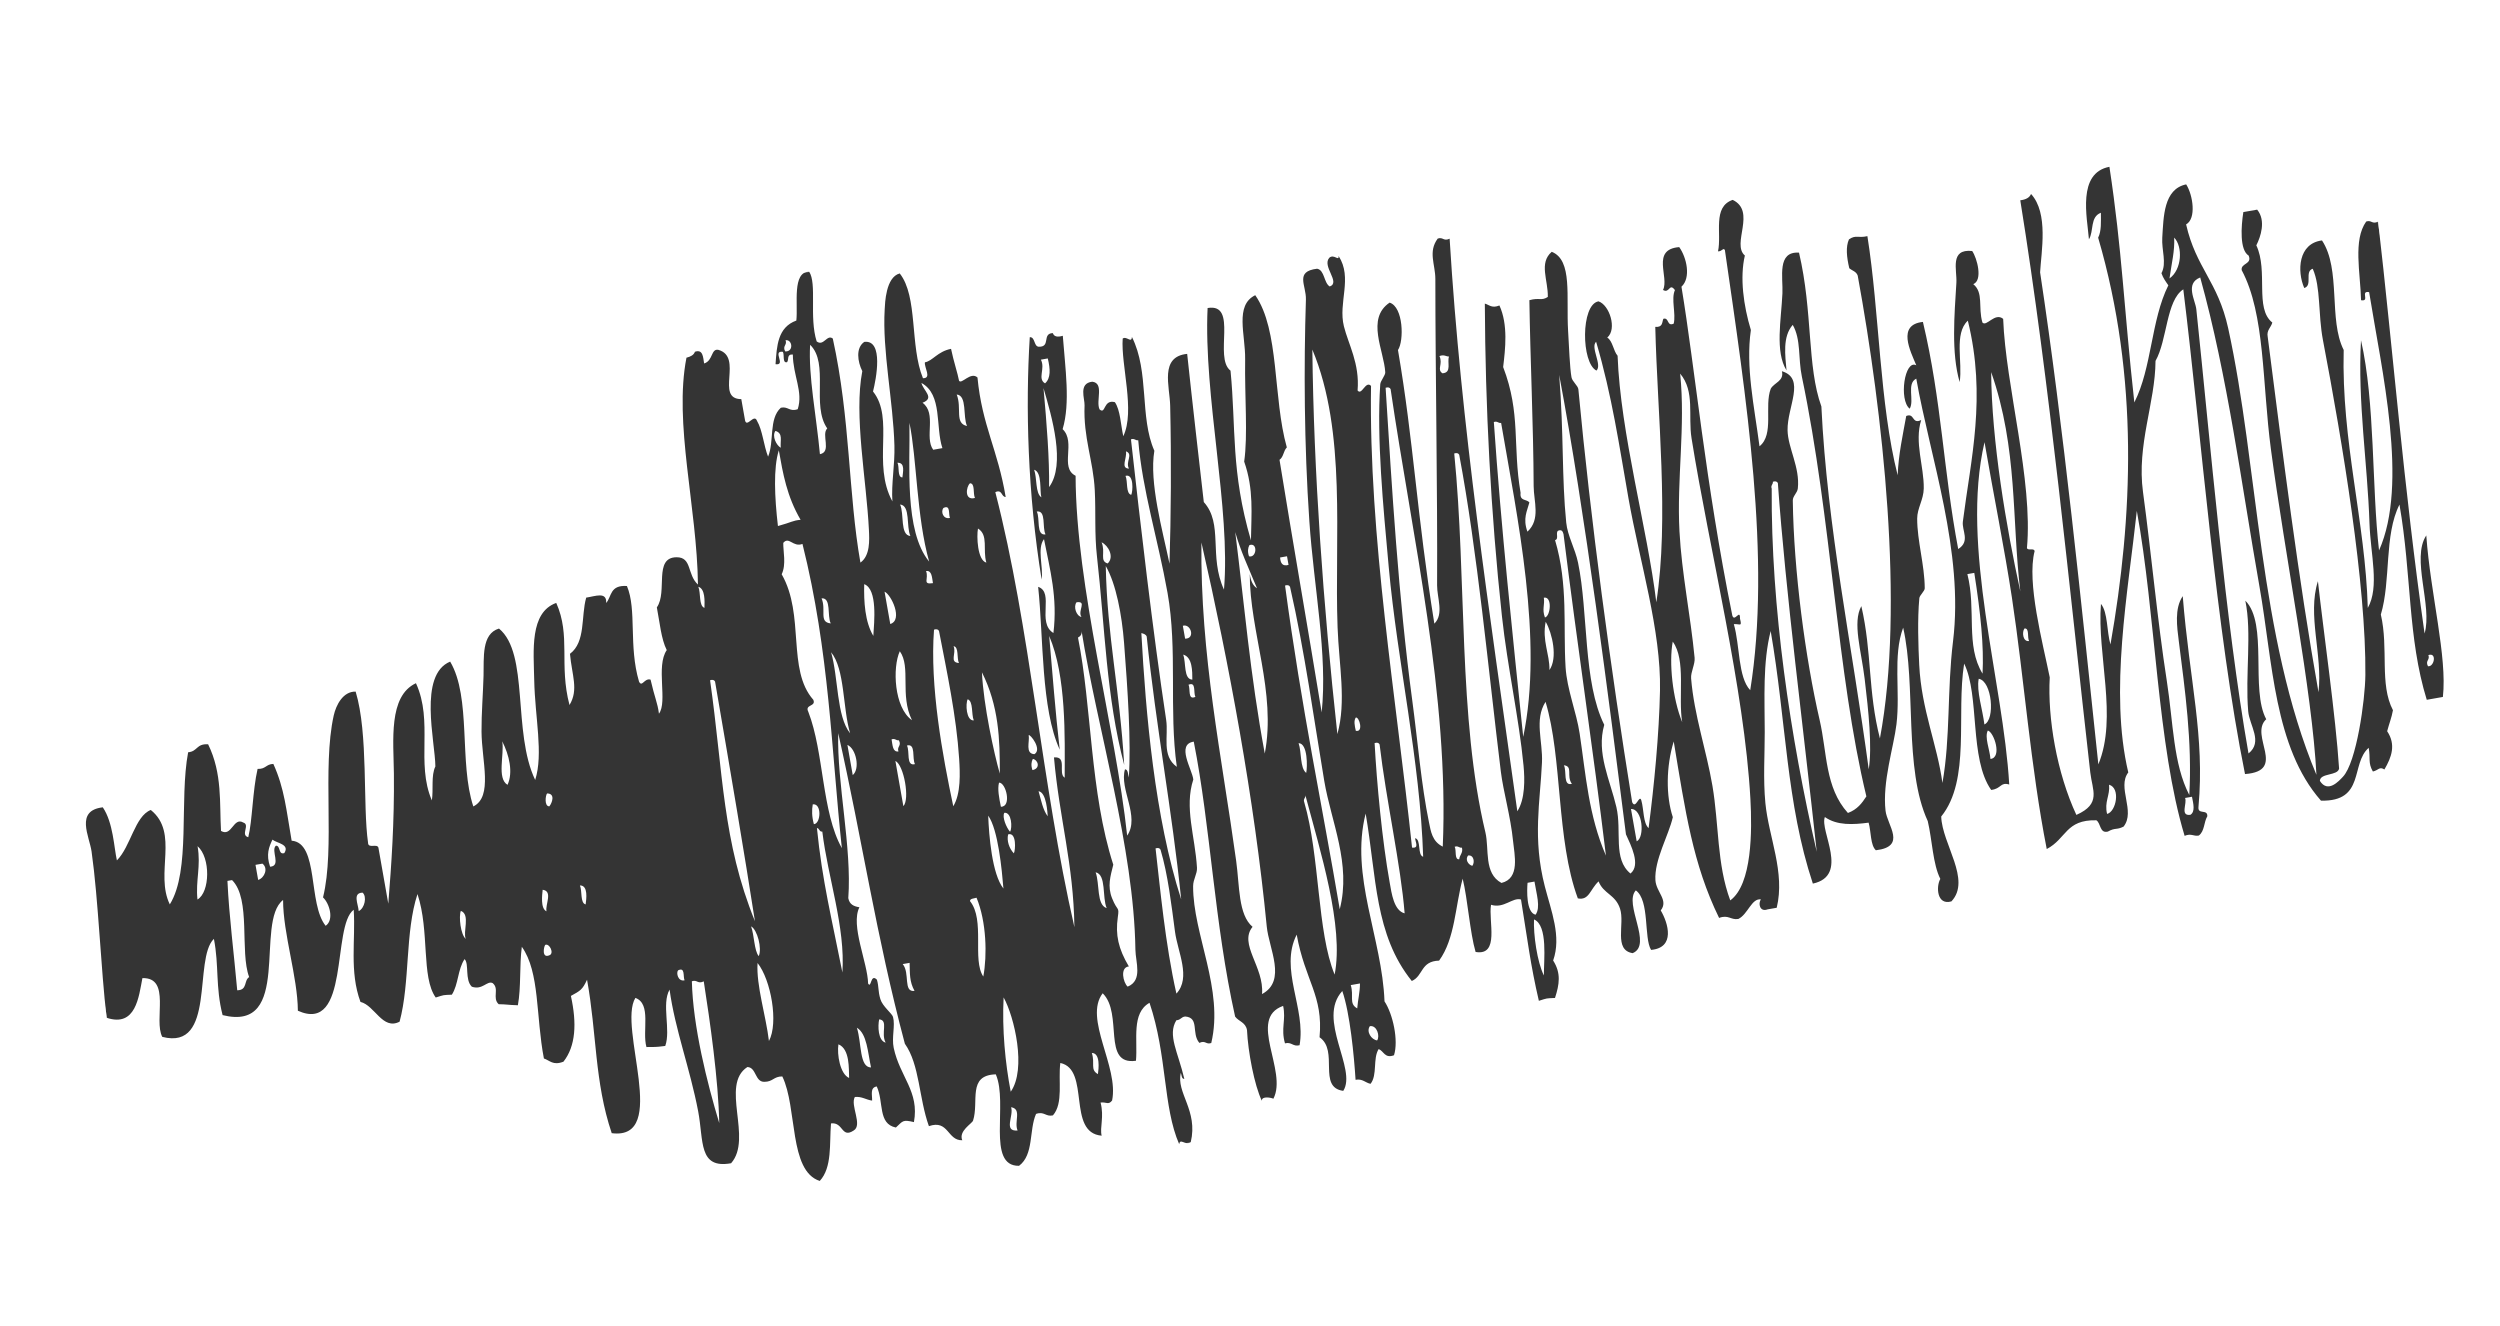 <?xml version="1.0" encoding="UTF-8"?>
<svg width="1282px" height="680px" viewBox="0 0 1282 680" version="1.1" xmlns="http://www.w3.org/2000/svg" xmlns:xlink="http://www.w3.org/1999/xlink">
    <title>24CD9D5A-A499-424F-9B49-39F60CF785F0</title>
    <defs>
        <polygon id="path-1" points="-1.8189894e-12 -4.54747351e-13 1218 -4.54747351e-13 1218 474 -1.8189894e-12 474"></polygon>
    </defs>
    <g id="Page-1" stroke="none" stroke-width="1" fill="none" fill-rule="evenodd">
        <g id="Pre-Order-Now" transform="translate(-319, -473)">
            <g id="Group-3" transform="translate(960, 813) rotate(170) translate(-960, -813) translate(351, 576)">
                <mask id="mask-2" fill="white">
                    <use xlink:href="#path-1"></use>
                </mask>
                <g id="Clip-2"></g>
                <path d="M1156.801,238.227 C1151.177,231.278 1154.591,213.852 1161.601,211.292 C1160.906,221.119 1156.806,227.761 1156.801,238.227 L1156.801,238.227 Z M1144.802,218.027 L1142.401,218.027 C1134.419,206.757 1144.958,181.253 1142.401,167.518 C1145.475,166.281 1144.288,161.053 1149.602,161.909 C1147.987,180.603 1147.13,200.002 1144.802,218.027 L1144.802,218.027 Z M1129.203,223.636 L1125.6,223.636 C1122.966,220.842 1125.698,216.263 1129.203,215.78 L1129.203,223.636 Z M1118.401,234.856 C1116.476,232.626 1109.929,230.996 1113.601,227.007 C1116.912,226.523 1114.727,231.19 1117.201,231.5 C1120.356,229.582 1116.093,220.728 1122.001,221.391 C1123.045,227.98 1120.787,231.482 1118.401,234.856 L1118.401,234.856 Z M1077.599,200.067 C1075.656,197.686 1077.881,192.019 1081.2,191.087 C1080.832,194.859 1082.802,200.823 1077.599,200.067 L1077.599,200.067 Z M1029.603,182.109 C1025.002,179.396 1030.581,171.285 1029.603,167.518 C1031.846,170.055 1031.239,179.479 1029.603,182.109 L1029.603,182.109 Z M993.599,264.041 C991.301,256.487 990.767,247.411 994.801,241.596 C999.704,245.816 993.647,257.18 993.599,264.041 L993.599,264.041 Z M990.001,157.419 C987.648,157.959 986.136,152.274 988.802,151.806 C993.126,150.735 990.928,156.651 990.001,157.419 L990.001,157.419 Z M986.4,185.478 C981.27,183.848 986.421,177.944 986.4,174.248 C989.268,176.284 987.078,183.042 986.4,185.478 L986.4,185.478 Z M975.601,233.737 C971.287,232.949 973.913,228.471 975.601,227.007 C978.272,227.473 976.541,232.964 975.601,233.737 L975.601,233.737 Z M967.203,184.354 C962.899,183.669 965.205,176.801 966.001,174.248 C968.725,175.445 966.457,181.306 967.203,184.354 L967.203,184.354 Z M925.199,132.724 C921.167,133.878 923.332,129.237 922.8,127.115 C926.295,126.947 926.444,131.666 925.199,132.724 L925.199,132.724 Z M919.202,125.992 C916.309,126.453 916.592,123.941 913.2,124.873 C913.613,103.829 914.596,73.872 918,51.916 C920.565,73.366 922.674,103.151 919.202,125.992 L919.202,125.992 Z M883.2,276.387 C881.807,276.571 881.066,276.141 880.802,275.264 C881.016,226.647 881.285,185.627 882.001,150.679 C891.311,193.995 884.8,228.353 883.2,276.387 L883.2,276.387 Z M880.802,324.649 C877.493,322.953 878.882,316.808 879.6,313.426 C882.336,314.979 880.048,321.24 880.802,324.649 L880.802,324.649 Z M884.402,148.442 C881.545,146.209 880.756,136.181 883.2,132.724 C885.022,135.909 883.566,143.664 884.402,148.442 L884.402,148.442 Z M885.599,88.953 C884.853,102.098 887.129,118.072 884.402,129.36 C879.129,119.667 879.061,97.21 885.599,88.953 L885.599,88.953 Z M850.799,81.096 C845.369,77.67 847.791,67.722 848.401,63.146 C852.626,65.948 852.488,76.178 850.799,81.096 L850.799,81.096 Z M842.399,204.56 C837.619,204.431 840.015,193.995 843.601,194.458 C843.971,198.543 843.412,201.763 842.399,204.56 L842.399,204.56 Z M842.399,117.012 C842.968,144.914 844.452,164.978 842.399,192.211 C841.099,191.931 841.587,189.981 840,189.968 C841.293,166.127 836.802,139.734 842.399,117.012 L842.399,117.012 Z M836.402,66.502 C842.341,67.644 838.934,79.396 840,87.831 C835.437,83.865 836.702,74.457 836.402,66.502 L836.402,66.502 Z M834,339.243 C830.501,342.183 829.485,336 824.403,336.995 C820.361,280.25 828.271,229.524 831.602,179.864 C838.614,199.825 832.045,229.655 836.402,251.7 C837.677,255.883 831.897,253.476 832.801,257.309 C843.563,274.931 829.417,300.833 837.601,323.528 C834.315,328.106 834.85,335.068 834,339.243 L834,339.243 Z M828.001,386.383 C828.004,374.203 828.046,362.446 823.201,349.344 C827.384,349.702 827.676,348.916 835.2,348.218 C834.336,363.003 832.388,378.003 828.001,386.383 L828.001,386.383 Z M828.001,396.484 C824.219,394.58 826.507,391.261 826.802,387.499 C828.812,389.125 830.317,394.179 828.001,396.484 L828.001,396.484 Z M819.6,307.818 C814.478,307.367 818.456,298.407 817.199,294.345 C823.256,296.011 818.162,301.478 819.6,307.818 L819.6,307.818 Z M817.199,237.109 C822.632,246.993 818.126,266.17 819.6,279.759 C814.067,269.967 818.751,250.621 817.199,237.109 L817.199,237.109 Z M819.6,215.78 L819.6,231.5 C815.473,228.776 815.266,218.219 819.6,215.78 L819.6,215.78 Z M816,435.763 C816.992,438.941 814.306,438.674 814.8,441.375 C811.23,441.279 811.588,434.685 816,435.763 L816,435.763 Z M807.601,115.89 C808.383,110.503 809.406,106.394 807.601,101.301 C813.646,101.516 808.194,110.753 811.202,115.89 L807.601,115.89 Z M802.801,436.885 C794.726,425.644 807.707,406.241 801.602,393.113 C805.314,390.601 801.292,380.85 807.601,380.767 C805.986,400.241 806.523,421.427 802.801,436.885 L802.801,436.885 Z M796.802,311.184 C790.417,307.397 795.179,291.044 796.802,284.249 C799.8,292.017 798.591,302.408 796.802,311.184 L796.802,311.184 Z M794.401,223.636 C797.465,223.764 796.782,227.393 796.802,230.366 C794.864,230.686 794.733,229.313 793.201,229.247 C792.206,226.08 794.892,226.345 794.401,223.636 L794.401,223.636 Z M789.601,225.881 C784.735,226.312 788.278,218.881 787.199,215.78 C792.065,215.346 788.522,222.772 789.601,225.881 L789.601,225.881 Z M784.801,274.145 C780.464,265.049 788.812,252.065 784.801,238.227 C792.758,246.215 790.004,266.614 784.801,274.145 L784.801,274.145 Z M787.199,305.568 C784.087,303.57 780.265,289.575 787.199,288.736 L787.199,305.568 Z M796.802,195.577 L796.802,219.146 C792.843,216.263 792.843,198.459 796.802,195.577 L796.802,195.577 Z M771.602,141.704 C771.406,143.022 769.413,142.652 768.002,142.83 C765.094,129.897 767.714,112.71 771.602,102.42 C775.843,111.846 765.58,130.761 771.602,141.704 L771.602,141.704 Z M765.6,281.999 C764.207,282.183 763.461,281.752 763.202,280.878 C762.851,259.377 762.012,236.3 764.398,214.658 C765.217,207.256 766.585,196.807 771.602,191.087 C772.522,217.576 772.784,253.985 765.6,281.999 L765.6,281.999 Z M771.602,348.218 C766.336,346.784 770.557,336.474 769.201,331.382 C774.465,332.82 770.244,343.126 771.602,348.218 L771.602,348.218 Z M769.201,369.544 C765.099,368.947 767.364,364.137 768.002,361.685 C770.685,362.172 768.485,367.219 769.201,369.544 L769.201,369.544 Z M759.598,388.623 C759.024,369.915 764.386,340.672 762,316.795 C771.993,334.519 762.897,367.579 759.598,388.623 L759.598,388.623 Z M757.2,271.9 C754.493,271.063 756.731,265.606 756,262.915 C760.919,264.195 756.287,267.891 757.2,271.9 L757.2,271.9 Z M753.601,232.618 C757.509,232.999 756.355,241.825 754.801,243.839 C752.064,242.281 754.352,236.03 753.601,232.618 L753.601,232.618 Z M753.601,145.07 C758.092,153.322 756.192,173.195 754.801,183.233 C751.009,175.321 752.722,154.617 753.601,145.07 L753.601,145.07 Z M750.001,407.705 C740.262,399.999 746.927,384.206 745.201,372.913 L750.001,372.913 C753.458,379.956 744.853,390.929 751.2,397.603 C744.417,398.893 749.739,403.587 750.001,407.705 L750.001,407.705 Z M745.201,203.441 C746.332,214.099 747.347,239.51 745.201,256.187 C739.685,237.693 742.041,220.826 745.201,203.441 L745.201,203.441 Z M747.599,186.599 C747.72,191.2 747.836,195.799 746.4,198.948 C742.832,198.439 742.026,185.539 747.599,186.599 L747.599,186.599 Z M746.4,183.233 C742.61,183.019 743.618,174.944 745.201,173.132 C746.67,175.515 748.015,181.386 746.4,183.233 L746.4,183.233 Z M745.201,161.909 C747.138,164.809 747.753,168.944 746.4,172.008 C741.822,172.532 744.125,163.242 745.201,161.909 L745.201,161.909 Z M750.001,342.604 C745.967,343.758 748.131,339.117 747.599,336.995 C751.167,336.756 751.83,341.002 750.001,342.604 L750.001,342.604 Z M764.398,312.305 C761.334,312.179 762.017,308.543 762,305.568 C767.724,305.721 763.597,308.112 764.398,312.305 L764.398,312.305 Z M768.002,41.815 C768.261,56.605 766.86,74.145 763.202,90.071 C759.508,79.396 757.935,51.823 768.002,41.815 L768.002,41.815 Z M768.002,21.615 C775.457,22.305 768.478,29.441 769.201,33.954 C763.794,32.069 769.115,26.332 768.002,21.615 L768.002,21.615 Z M734.396,352.708 C731.715,352.227 733.915,347.175 733.202,344.854 C738.959,344.323 736.654,351.378 734.396,352.708 L734.396,352.708 Z M733.202,398.722 C727.933,397.293 732.159,386.98 730.801,381.893 C736.971,384.378 731.713,391.274 733.202,398.722 L733.202,398.722 Z M733.202,311.184 C737.521,313.091 735.817,325.468 734.396,329.139 C729.566,324.848 733.98,318.103 733.202,311.184 L733.202,311.184 Z M727.2,207.923 C724.473,206.82 724.227,202.304 728.402,202.307 C728.782,204.917 728.208,206.623 727.2,207.923 L727.2,207.923 Z M727.2,220.27 C726.414,220.895 721.467,211.862 726,210.168 C730.77,211.3 727.152,216.931 727.2,220.27 L727.2,220.27 Z M723.602,54.164 C719.23,53.347 721.551,45.607 722.4,42.936 C726.076,45.922 722.805,48.477 723.602,54.164 L723.602,54.164 Z M724.801,177.619 C726.645,181.132 726.711,186.31 727.2,191.087 C723.224,189.85 724.652,179.149 724.801,177.619 L724.801,177.619 Z M705.601,145.07 C700.274,142.951 704.603,131.792 703.2,125.992 C708.141,128.479 704.467,139.026 705.601,145.07 L705.601,145.07 Z M703.2,332.505 C698.148,332.367 702.005,323.893 700.801,320.159 C705.855,320.298 701.993,328.774 703.2,332.505 L703.2,332.505 Z M700.801,353.834 C696.857,351.841 700.022,342.44 699.599,339.243 C702.36,341.896 700.027,349.314 700.801,353.834 L700.801,353.834 Z M693.602,265.167 C692.12,265.654 691.135,266.601 691.201,268.531 C691.987,217.662 684.057,154.02 692.4,102.42 C693.426,96.081 691.322,86.259 699.599,84.465 C701.496,86.803 701.897,94.927 697.2,94.561 C700.922,104.413 701.252,111.7 698.399,120.383 C696.575,125.934 698.057,123.054 699.599,130.482 C700.957,137.025 698.473,141.79 696.001,147.323 C701.335,186 692.733,229.068 693.602,265.167 L693.602,265.167 Z M690.001,275.264 C692.526,276.183 693.295,281.182 691.201,283.125 C685.524,282.929 691.632,278.685 690.001,275.264 L690.001,275.264 Z M688.802,394.234 C687.121,378.9 684.319,353.681 694.801,343.735 C692.1,357.901 690.372,375.596 688.802,394.234 L688.802,394.234 Z M687.6,408.826 L683.999,408.826 C683.639,403.252 684.206,398.548 687.6,396.484 C691.191,399.551 685.997,403.897 687.6,408.826 L687.6,408.826 Z M673.2,151.806 C671.801,151.987 671.063,151.561 670.801,150.679 C669.272,137.398 670.209,122.23 670.801,108.034 C671.242,97.424 666.691,83.382 675.601,76.606 C676.851,102.491 674.397,131.689 673.2,151.806 L673.2,151.806 Z M671.998,299.956 C676.052,301.937 671.968,305.709 673.2,311.184 C670.045,308.992 667.971,302.617 671.998,299.956 L671.998,299.956 Z M661.201,261.796 C660.133,261.3 659.057,260.813 658.802,259.559 C662.179,212.842 661.415,170.282 664.799,123.747 C670.856,167.634 666.142,220.728 661.201,261.796 L661.201,261.796 Z M656.401,215.78 C655.257,261.998 651.976,316.878 649.197,360.564 C647.264,360.882 647.133,359.506 645.601,359.44 C648,333.72 644.455,308.047 644.397,279.759 C644.344,250.158 654.178,220.547 655.201,191.087 C662.037,198.079 656.61,207.298 656.401,215.78 L656.401,215.78 Z M655.201,342.604 C650.621,343.133 652.926,333.838 654.002,332.505 C656.723,333.702 654.458,339.565 655.201,342.604 L655.201,342.604 Z M652.8,354.953 C649.137,352.877 654.184,349.621 652.8,345.973 C657.25,346.804 652.709,351.577 652.8,354.953 L652.8,354.953 Z M642.001,247.205 C637.498,245.091 638.881,237.91 639.599,233.737 C644.092,234.775 641.164,242.75 642.001,247.205 L642.001,247.205 Z M639.599,261.796 C635.341,262.338 634.303,254.104 639.599,255.066 L639.599,261.796 Z M639.599,224.76 C643.938,223.694 641.273,229.177 642.001,231.5 C637.664,232.561 640.328,227.075 639.599,224.76 L639.599,224.76 Z M633.6,138.34 C631.569,192.329 633.454,245.469 622.8,302.204 C619.628,239.071 618.902,168.06 624.002,102.42 C624.882,91.046 618.623,73.258 632.401,68.755 C628.835,82.223 639.861,96.073 631.201,103.544 C637.375,110.969 634.094,125.205 633.6,138.34 L633.6,138.34 Z M604.8,304.446 C603.809,294.547 601.277,285.226 598.803,274.145 C600.657,275.773 601.317,278.522 601.201,281.999 C606.344,252.552 598.231,219.884 609.6,189.968 C609.978,231.464 606.606,267.395 604.8,304.446 L604.8,304.446 Z M598.803,296.59 C594.232,297.427 596.205,289.321 600,290.974 C600.383,293.582 599.806,295.292 598.803,296.59 L598.803,296.59 Z M594.003,161.909 C594.338,163.721 592.866,163.842 592.801,165.273 C590.319,136.055 584.914,95.617 594.003,72.119 C599.092,95.342 590.856,133.158 594.003,161.909 L594.003,161.909 Z M591.596,192.211 C586.912,191.316 589.266,179.26 590.399,176.501 C593.166,179.524 590.825,187.325 591.596,192.211 L591.596,192.211 Z M586.796,65.384 L581.999,65.384 C582.795,60.889 584.521,57.268 585.602,53.037 C589.586,56.26 586.048,59.543 586.796,65.384 L586.796,65.384 Z M584.398,273.019 C583.004,273.203 582.266,272.774 581.999,271.9 C580.298,237.965 581.769,201.506 581.999,170.887 C582.163,149.573 575.662,126.548 585.602,104.665 C585.194,157.361 587.033,209.284 584.398,273.019 L584.398,273.019 Z M584.398,287.618 L580.802,287.618 L580.802,283.125 C583.964,282.782 584.738,284.675 584.398,287.618 L584.398,287.618 Z M578.401,35.087 C581.213,35.954 583.251,40.507 580.802,42.936 C577.103,42.891 576.508,36.98 578.401,35.087 L578.401,35.087 Z M549.6,389.744 C539.511,344.965 555.295,292.599 561.597,247.205 C564.283,227.902 563.688,208.997 571.202,193.332 C566.845,260.126 559.772,328.101 549.6,389.744 L549.6,389.744 Z M553.201,96.814 C558.439,99.182 557.978,108.205 558.001,113.645 C558.087,135.34 555.648,165.313 553.201,185.478 C551.802,185.66 551.062,185.229 550.802,184.354 C552.458,156.011 550.837,121.174 553.201,96.814 L553.201,96.814 Z M561.597,193.332 C561.758,196.101 561.783,198.739 560.4,200.067 C558.568,200.047 557.769,191.75 561.597,193.332 L561.597,193.332 Z M530.4,203.441 C528.183,257.482 521.75,312.764 516,363.936 C514.604,364.117 513.866,363.684 513.601,362.812 C515.844,285.756 511.328,202.345 528.001,127.115 C532.912,130.663 532.668,135.947 532.801,140.583 C533.361,160.256 531.272,182.167 530.4,203.441 L530.4,203.441 Z M514.8,114.769 C516.882,115.79 517.902,118.7 516,120.383 C512.946,120.267 513.163,116.2 514.8,114.769 L514.8,114.769 Z M520.802,119.264 C523.451,119.398 521.309,124.016 521.999,125.992 C520.062,126.309 519.933,124.931 518.401,124.873 C518.215,122.076 520.286,121.396 520.802,119.264 L520.802,119.264 Z M505.2,130.482 C508.806,190.928 492.105,259.717 487.199,324.649 C485.806,324.83 485.065,324.402 484.798,323.528 C484.201,273.16 489.286,211.542 492,159.662 C492.521,149.676 491.055,136.234 492,123.747 C492.544,116.578 491.687,104.156 501.597,103.544 C509.776,110.022 504.676,121.67 505.2,130.482 L505.2,130.482 Z M486,375.151 C483.49,375.632 482.823,374.39 481.198,374.032 C482.813,371.424 481.034,365.649 486,366.175 C488.653,368.635 484.813,370.764 486,375.151 L486,375.151 Z M484.798,101.301 C484.927,95.06 483.846,87.688 487.199,84.465 C491.768,86.352 489.412,97.552 488.401,101.301 L484.798,101.301 Z M488.401,53.037 C490.621,60.375 490.087,74.8 488.401,82.223 C481.802,77.962 487.157,60.649 488.401,53.037 L488.401,53.037 Z M464.396,336.995 C462.461,337.313 462.335,335.937 460.8,335.877 C461.068,287.124 458.707,222.452 477.599,175.382 C474.049,225.647 470.156,282.906 464.396,336.995 L464.396,336.995 Z M459.601,157.419 C454.872,156.074 459.44,151.846 457.2,147.323 C462.065,146.877 458.52,154.308 459.601,157.419 L459.601,157.419 Z M456,231.5 C453.627,224.918 453.133,212.056 458.402,206.797 C456.807,214.996 459.606,222.27 456,231.5 L456,231.5 Z M454.798,243.839 C450.233,243.912 453.047,233.866 456,233.737 C456.827,238.252 454.851,240.147 454.798,243.839 L454.798,243.839 Z M450.001,206.797 C447.648,227.491 441.278,248.167 443.996,271.9 C441.779,272.066 443.261,275.7 441.598,276.387 C439.559,276.806 439.335,275.516 439.196,274.145 C442.144,216.188 443.404,162.819 446.4,108.034 C451.629,129.864 449.341,150.762 448.799,172.008 C448.517,183.17 451.286,195.454 450.001,206.797 L450.001,206.797 Z M436.798,131.603 C437.556,145.804 442.248,160.687 435.601,174.248 C442.553,197.797 433.61,232.248 434.396,258.427 C434.626,265.916 437.309,272.89 436.798,279.759 C435.074,303.008 430.163,324.19 427.2,354.953 C426.381,283.264 430.954,187.59 434.396,117.012 C432.9,111.141 429.458,100.153 435.601,96.814 C443.288,105.751 436.12,118.853 436.798,131.603 L436.798,131.603 Z M429.599,112.524 L429.599,129.36 C423.625,128.534 425.083,113.761 429.599,112.524 L429.599,112.524 Z M393.6,210.168 C388.409,199.596 395.895,181.721 396.001,168.642 C398.763,181.336 397.467,199.936 393.6,210.168 L393.6,210.168 Z M387.6,189.968 C387.298,193.201 384.262,196.766 383.997,200.067 C382.281,221.923 382.997,243.818 380.401,265.167 C377.131,292.047 367.944,317.657 365.999,344.854 C360.017,334.511 365.815,322.898 365.999,311.184 C366.918,252.967 361.647,180.021 368.4,123.747 C370.328,107.696 375.092,80.509 387.6,74.361 C391.181,93.8 386.512,113.854 386.398,133.85 C386.295,152.556 389.367,171.129 387.6,189.968 L387.6,189.968 Z M330,278.635 C330.337,280.447 328.866,280.568 328.8,281.999 C327.404,282.183 326.666,281.752 326.399,280.878 C332.207,224.926 335.351,154.471 339.6,91.205 C342.78,151.712 340.928,218.924 330,278.635 L330,278.635 Z M242.402,137.214 C239.398,135.808 237.476,122.23 243.598,122.62 C243.115,127.405 244.76,134.188 242.402,137.214 L242.402,137.214 Z M242.402,164.152 C235.828,161.897 237.652,141.961 243.598,140.583 C243.152,148.396 244.705,158.074 242.402,164.152 L242.402,164.152 Z M238.798,218.027 L235.2,218.027 C235.591,196.867 236.843,180.129 240,166.399 C246.204,182.155 237.41,199.047 238.798,218.027 L238.798,218.027 Z M214.801,185.478 C212.15,185.337 214.289,180.714 213.599,178.738 C216.89,178.763 216.451,184.037 214.801,185.478 L214.801,185.478 Z M208.799,317.914 C202.076,276.758 211.608,241.548 213.599,204.56 C214.99,238.479 214.702,283.193 208.799,317.914 L208.799,317.914 Z M186,99.056 C180.384,96.333 184.788,84.793 189.601,84.465 C190.014,90.84 186.421,93.465 186,99.056 L186,99.056 Z M104.397,369.544 C100.794,364.24 103.281,352.708 110.401,349.344 C107.874,357.12 105.271,362.708 104.397,369.544 L104.397,369.544 Z M14.398,130.482 C15.39,133.649 12.707,133.392 13.198,136.093 C8.514,136.821 11.296,129.471 14.398,130.482 L14.398,130.482 Z M148.799,85.586 L145.201,85.586 C145.118,81.769 144.828,77.755 147.6,76.606 C153.173,76.836 148.056,82.795 148.799,85.586 L148.799,85.586 Z M828.001,90.071 C823.229,88.781 828.553,83.042 826.802,77.733 C830.506,79.378 829.331,86.834 828.001,90.071 L828.001,90.071 Z M1218,159.662 C1204.091,152.105 1199.871,167.453 1196.401,176.501 C1181.678,174.304 1194.594,154.36 1191.601,145.07 C1165.54,133.208 1169.107,181.739 1156.801,189.968 C1156.547,175.886 1160.346,165.598 1159.2,150.679 C1125.269,135.602 1134.849,194.831 1118.401,203.441 C1121.412,186.423 1117.902,163.31 1120.799,146.189 C1096.439,129.688 1096.232,186.012 1083.601,192.211 C1085.322,176.687 1091.341,161.486 1088.401,145.07 C1081.469,142.049 1079.789,128.647 1070.4,131.603 C1061.528,150.616 1059.749,176.266 1050.001,194.458 C1047.078,174.649 1055.589,152.214 1050.001,140.583 C1045.216,141.2 1046.387,141.2 1041.602,140.583 C1037.336,145.199 1036.392,152.919 1032.002,157.419 C1030.037,154.57 1033.832,146.975 1030.8,142.83 C1025.766,140.029 1022.589,144.65 1020.001,142.83 C1016.884,139.313 1021.676,135.345 1018.801,131.603 C1014.561,130.797 1014.581,130.477 1009.201,129.36 C1005.911,138.25 1004.923,149.298 1002.002,158.541 C995.126,144.176 1001.156,122.104 1000.801,100.178 C998.024,98.658 996.824,95.665 991.2,96.814 C983.636,103.582 980.975,114.938 981.6,129.36 C976.374,131.149 975.251,131.411 972,136.093 C971.824,108.291 977.367,83.913 973.2,56.406 C944.392,47.469 960.896,109.463 949.202,122.62 C941.486,118.138 948.831,105.34 948,96.814 C943.505,96.156 944.374,95.967 938.4,95.688 C934.081,103.247 936.634,117.233 931.201,123.747 C932.007,103.307 927.905,82.069 927.6,59.77 C927.389,44.327 932.73,30.537 915.601,30.592 C902.292,41.157 914.311,71.171 898.8,77.733 C894.247,76.745 896.366,69.534 891.601,68.755 C887.151,67.956 886.451,70.665 882.001,69.874 C877.103,52.758 887.207,21.6 872.398,13.756 C864.887,19.45 864.257,31.577 861.601,41.815 C855.169,41.502 857.761,33.19 850.799,36.199 C845.619,38.091 850.389,49.286 847.199,53.037 C843.512,52.743 841.802,50.606 838.801,49.674 C838.191,52.468 838.841,56.441 835.2,56.406 C832.93,47.968 838.07,37.453 829.2,33.954 C824.967,36.662 825.124,37.466 819.6,35.087 C814.022,50.042 822.669,59.183 823.201,74.361 C823.392,79.867 820.341,85.486 820.8,90.071 C820.989,91.949 825.154,96.308 825.6,100.178 C826.109,104.554 825.209,106.384 825.6,110.282 C828.326,114.3 829.188,106.061 830.4,109.155 C828.759,119.768 834.237,140.061 828.001,148.442 C830.644,149.336 832.791,150.694 832.801,154.051 C826.414,179.217 828.356,213.116 823.201,238.227 C820.517,181.013 822.112,133.029 817.199,75.485 C811.55,63.509 814.999,46.92 812.399,31.711 C801.791,33.409 804.422,22.716 796.802,21.615 C797.958,26.672 790.377,29.131 789.601,30.592 C784.806,39.605 788.555,54.058 774.001,51.916 C770.184,36.128 787.083,6.313 770.4,3.652 C761.848,8.001 762.267,20.74 757.2,28.347 C752.81,29.086 752.599,25.916 748.801,26.105 C742.356,31.295 743.127,43.244 740.401,51.916 C725.638,45.917 743.462,16.135 726,11.511 C726.331,15.794 722.984,20.718 723.602,28.347 C720.616,28.224 719.885,26.243 717.6,28.347 C711.056,44.728 724.801,72.293 712.8,83.341 C704.124,71.149 719.812,46.867 702,46.302 C699.188,56.764 700.168,70.776 690.001,74.361 C685.713,46.035 692.526,20.728 687.6,0.286 C686.58,3.579 684.581,-1.17 681.601,0.286 C674.893,15.716 684.712,26.601 680.401,36.199 C680.212,34.881 680.605,33.019 679.197,32.835 C679.965,46.864 683.904,56.512 678,63.146 C675.732,62.889 675.352,64.406 673.2,64.265 C665.958,62.373 671.708,55.24 668.4,49.674 C665.011,50.598 665.29,48.089 662.4,48.547 C651.145,74.575 661.997,104.935 657.6,129.36 C656.963,132.901 654.357,135.244 654.002,138.34 C652.138,154.479 655.126,169.909 648,183.233 C647.67,188.401 653.667,202.569 644.397,202.307 C643.467,157.646 650.2,108.979 648,59.77 C646.612,56.958 643.218,56.013 643.2,51.916 C644.634,40.86 644.384,23.225 642.001,14.877 C641.691,17.505 636.729,15.525 636.001,14.877 C626.154,27.609 642.056,57.684 622.8,60.894 C622.503,53.511 626.061,49.734 625.199,41.815 C621.687,42.107 621.513,39.283 618,39.57 C611.404,57.583 621.583,79.753 609.6,95.688 C609.506,71.58 601.516,62.594 607.201,41.815 C598.51,33.271 612.8,16.719 600,12.63 C590.931,22.451 607.166,51.115 591.596,63.146 C589.674,51.15 591.448,29.254 592.801,17.125 C589.147,17.17 588.134,14.754 585.602,13.756 C581.258,17.548 582.276,26.359 578.401,30.592 C575.949,29.144 576.219,25.147 571.202,26.105 C567.523,33.147 568.085,46.983 571.202,54.164 C566.737,86.342 577.592,120.6 563.998,150.679 C564.114,117.611 570.327,88.761 555.602,62.012 C549.265,63.572 549.482,71.262 540,69.874 C529.959,79.559 527.039,95.912 520.802,109.155 C520.082,98.427 521.949,81.187 520.802,70.998 C508.859,66.734 511.673,85.521 508.801,93.443 C502.653,90.245 497.334,95.413 493.201,93.443 C493.494,72.265 494.235,59.624 493.201,40.696 C488.414,41.303 489.588,41.303 484.798,40.696 C481.376,47.177 479.444,52.602 482.399,59.77 C475.977,71.118 478.983,84.886 480.001,97.933 C481.984,123.318 474.823,141.047 470.401,160.783 C468.024,171.378 470.587,182.994 463.202,191.087 C459.639,161.017 470.121,120.589 464.396,88.953 C458.918,86.763 457.416,92.442 452.4,95.688 C451.062,88.912 445.082,87.655 443.996,79.975 C442.845,71.781 451.057,59.697 441.598,56.406 C430.566,58.807 441.933,82.157 434.396,87.831 C428.241,81.459 434.633,63.134 432,56.406 C419.502,55.353 420.916,68.284 423.602,75.485 C418.63,79.955 424.277,85.125 423.602,91.205 C422.44,101.579 412.81,112.829 409.197,121.502 C410.862,132.815 408.075,147.792 402,159.662 C402.341,123.142 403.283,96.038 394.799,66.502 C389.787,67.452 389.135,64.325 385.199,64.265 C379.986,65.679 376.579,73.729 372.001,72.119 C373.903,70.441 373.754,65.716 369.599,66.502 L364.799,66.502 C357.283,83.661 362.564,102.854 361.199,120.383 C360.246,132.596 357.144,145.179 355.202,156.296 C352.264,173.104 350.056,191.656 343.2,206.797 C343.351,159.81 350.722,118.606 344.397,75.485 C325.056,76.236 336.41,101.536 332.401,108.034 C327.059,102.619 318.817,101.642 310.802,101.301 C310.316,96.514 311.961,89.739 309.6,86.713 C293.519,85.811 301.65,98.248 301.199,105.792 C300.315,120.63 291.382,137.32 288.001,148.442 C283.032,164.764 283.861,183.289 276,196.701 C274.513,166.241 288.323,125.457 280.8,96.814 C280.23,86.866 282.08,74.661 279.6,66.502 C282.45,63.156 283.836,53.317 276,54.164 C263.887,63.245 275.614,83.933 273.598,97.933 C255.373,113.807 256.996,148.248 248.399,173.132 C243.329,155.59 254.325,124.671 246,106.91 C240.761,106.563 240.663,110.229 236.4,108.034 C230.219,160.549 240.015,232.424 218.399,283.125 C218.505,255.643 217.787,227.415 218.399,202.307 C219.427,160.256 224.048,115.127 223.201,72.119 C212.273,75.593 211.094,85.332 195.598,82.223 C193.542,80.403 195.137,75.17 190.798,75.485 C186.497,76.964 186.403,75.412 182.4,76.606 C174.883,83.271 182.316,97.038 175.201,103.544 C177.65,146.058 159.236,194.675 147.6,234.856 C147.227,181.028 158.18,114.739 152.4,66.502 C148.734,67.316 148.028,65.361 145.201,65.384 C141.827,67.097 141.525,71.673 139.197,74.361 C138.3,78.196 144.075,75.792 142.8,79.975 C133.263,115.18 136.15,143.833 132,187.721 C137.385,182.195 137.627,172.734 138.002,165.273 C139.252,140.008 140.101,113.479 146.4,86.713 C151.79,103.932 148.038,124.48 147.6,146.189 C146.962,177.834 144.06,211.98 142.8,243.839 C141.835,268.254 128.667,287.756 124.801,308.936 C116.96,318.443 114.055,338.54 104.397,342.604 C108.348,266.825 118.245,167.387 116.398,92.324 C94.545,90.127 111.122,111.468 100.799,118.13 C106.246,134.46 91.251,166.286 100.799,179.864 C100.262,163.091 107.552,142.284 109.197,123.747 C109.847,116.477 104.326,106.976 112.8,102.42 C112.722,172.179 104.309,263.595 99.599,331.382 C99.274,336.071 103.147,345.393 94.799,347.092 C89.717,294.597 92.4,239.452 92.4,185.478 C92.4,146.497 99.373,103.277 80.399,72.119 C58.047,67.677 62.3,88.111 51.599,94.561 C51.589,88.806 53.357,87.201 51.599,82.223 C48.613,82.346 47.885,84.324 45.599,82.223 C40.842,87.806 37.451,93.725 40.799,101.301 C39.24,104.706 37.317,107.772 35.999,111.4 C40.577,125.77 32.623,142.878 33.6,160.783 C25.404,177.063 24.933,200.568 14.398,214.658 C14.481,178.126 22.158,146.812 17.998,113.645 L9.6,113.645 C3.744,133.664 6.723,166.508 3.601,196.701 C13.382,186.398 6.639,160.634 13.198,147.323 C10.701,223.326 3.787,295.202 -3.63797881e-12,359.44 C3.392,358.516 3.109,361.025 5.999,360.564 C14.367,352.307 13.468,335.378 15.6,321.285 C11.036,319.632 15.365,326.302 10.799,324.649 C11.437,284.143 7.937,224.208 28.8,193.332 C26.89,225.926 17.545,268.362 19.198,301.08 C26.437,270.083 26.853,238.479 31.199,207.923 C33.462,192.027 31.708,174.931 39.6,165.273 C33.119,209.372 38.164,251.602 28.8,297.716 C33.852,314.311 22.889,338.58 30.002,354.953 C42.273,355.573 45.415,341.705 43.198,332.505 C38.577,333.047 41.734,340.863 37.201,341.485 C34.699,331.387 38.594,318.181 38.398,304.446 C37.647,251.244 38.335,177.148 46.799,131.603 C49.137,119.035 59.055,88.252 67.201,82.223 C69.506,80.509 76.292,75.084 79.197,82.223 C78.318,86.259 69.738,83.099 68.398,86.713 C65.452,113.298 64.086,157.2 62.401,183.233 C70.905,167.032 66.48,145.645 72.001,127.115 C72.039,186.408 68.904,249.251 65.999,311.184 C66.054,314.601 63.462,315.543 62.401,317.914 C70.182,326.672 59.77,344.151 63.6,358.322 C60.687,362.242 56.406,369.907 59.999,376.277 L67.201,376.277 C69.612,369.194 72.505,357.49 68.398,353.834 C67.271,349.034 73.152,350.796 73.198,347.092 C65.233,322.782 72.948,288.348 74.397,253.94 C76.703,199.349 75.1,127.844 80.399,85.586 C97.369,160.841 82.168,246.648 85.202,319.033 C86.23,343.599 96.077,352.204 97.201,375.151 C91.435,377.116 91.103,389.329 93.6,395.361 C105.458,395 107.899,380.936 110.401,370.663 C111.931,364.376 110.333,357.337 113.997,352.708 C113.604,350.087 112.556,348.072 111.598,345.973 C123.534,329.822 127.162,305.908 139.197,289.855 C135.986,339.467 131.842,367.41 130.798,411.071 C147.713,410.801 146.534,387.635 147.6,376.277 C144.302,379.928 145.173,387.477 139.197,388.623 C139.978,384.115 140.497,379.361 142.8,376.277 C134.583,301.823 150.238,231.832 172.802,169.763 C173.583,176.513 171.22,186.206 173.996,191.087 C180.573,165.737 175.566,132.268 189.601,110.282 C183.793,194.466 177.184,282.906 175.201,363.936 C172.82,374.163 165.583,393.05 172.802,404.336 C173.82,402.673 175.821,401.927 178.799,402.091 C180.205,307.032 188.596,201.002 194.396,106.91 C194.968,97.673 191.478,90.092 205.201,86.713 C211.331,109.606 211.167,138.25 206.4,158.541 C206.846,176.523 209.653,208.679 202.802,223.636 C202.817,225.488 206.128,224.261 206.4,225.881 C197.253,259.334 202.698,309.725 198.002,343.735 C201.552,347.923 207.131,341.052 208.799,343.735 C209.703,351.937 205.437,358.614 210.001,363.936 C204.765,364.986 205.725,376.677 207.599,380.767 C218.878,384.015 216.887,372.5 218.399,366.175 C222.239,350.123 227.296,331.235 225.6,315.677 C222.206,325.591 224.265,340.614 216,345.973 C213.309,305.734 226.852,275.79 236.4,244.96 C237.791,240.467 234.296,234.324 241.2,231.5 C241.731,272.293 236.334,307.866 238.798,349.344 C252.218,350.269 247.753,335.748 246,328.018 C251.359,332.258 257.989,312.043 253.201,306.694 C249.978,310.41 252.712,319.703 247.199,321.285 C247.199,280.124 238.577,229.484 251.999,185.478 C259.465,161.005 261.849,137.02 270,114.769 C269.186,134.541 274.082,153.605 271.199,176.501 C270.005,185.977 268.08,199.684 265.2,210.168 C264.812,211.569 261.844,213.24 261.597,214.658 C259.561,226.473 261.219,239.23 259.198,250.576 C258.278,255.751 254.285,259.523 253.201,265.167 C251.062,276.267 253.927,289.323 248.399,299.956 C253.64,298.424 250.954,304.3 255.602,303.323 C259.072,293.851 262.912,284.723 265.2,274.145 C268.035,311.708 259.863,358.118 259.198,397.603 C264.212,397.351 264.865,399.425 268.798,397.603 C271.134,394.171 271.542,388.941 271.199,383.012 C270.003,381.513 267.957,380.807 267.601,378.522 C267.148,307.719 273.271,207.366 297.601,142.83 C299.503,167.82 293.922,186.856 295.2,211.292 C301.252,203.849 299.193,188.721 300,174.248 C300.935,157.45 302.2,139.313 305.999,128.234 C303.401,192.065 305.457,254.104 297.601,315.677 C301.36,337.272 293.441,363.983 295.2,395.361 C306.302,398.1 305.415,384.272 307.201,376.277 C310.162,363.016 316.212,347.59 311.999,336.995 C311.316,344.605 311.107,354.376 304.8,359.44 C301.854,351.32 305.105,342.05 304.8,332.505 C302.401,257.321 313.652,179.905 309.6,114.769 C312.387,111.761 315.37,108.939 320.402,108.034 C329.758,122.933 325.497,140.15 326.399,157.419 C328.105,189.935 326.202,235.257 320.402,270.776 C320.037,273.001 317.454,274.132 316.796,276.387 C313.755,286.859 318.215,297.704 316.796,306.694 C314.937,318.519 302.895,331.245 314.397,336.995 C314.055,331.81 319.386,331.933 321.596,329.139 C326.51,321.008 323.796,305.754 332.401,301.08 C331.469,322.129 332.386,342.36 326.399,360.564 C327.959,373.518 327.376,388.081 322.801,398.722 C328.657,405.81 312.939,419.948 323.998,427.912 C334.961,426.184 332.436,411.857 335.999,403.212 C333.935,402.774 332.922,404.882 332.401,403.212 C334.757,327.242 336.432,243.181 358.8,178.738 C363.872,186.34 359.979,202.332 361.199,213.54 C358.036,213.25 357.26,211.224 357.6,215.78 C356.547,221.015 360.712,214.235 361.199,218.027 C362.962,288.316 358.006,346.474 357.6,388.623 C351.898,392.264 352.349,402.859 355.202,408.826 C369.756,410.201 362.811,394.474 367.201,388.623 C364.192,386.03 363.403,391.931 361.199,387.499 C364.016,383.405 362.705,375.443 364.799,370.663 C368.654,369.68 366.445,374.367 369.599,374.032 C370.648,372.394 370.552,369.69 374.397,370.663 C381.059,326.952 384.501,272.023 398.402,231.5 C396.344,269.373 401.479,319.983 396.001,359.44 C397.727,362.318 397.137,367.357 399.599,369.544 C393.781,372.938 395.575,385.846 400.801,388.623 C410.121,388.608 415.027,359.012 408,353.834 C404.46,356.135 409.139,366.12 405.601,368.426 C402.356,339.669 403.2,313.807 403.2,286.486 C403.2,253.34 398.445,216.868 404.397,186.599 C408.738,164.552 415.793,139.26 422.4,118.13 C424.761,121.161 423.113,127.947 423.602,132.724 C423.982,136.446 427.313,128.347 428.402,132.724 C427.359,202.72 424.257,278.663 418.799,345.973 C418.648,347.855 421.201,350.44 421.201,352.708 C421.201,357.725 419.699,368.443 418.799,376.277 C416.786,393.854 410.109,411.718 420.001,417.803 C427.606,413.291 424.312,403.794 426.001,395.361 C429.632,393.816 430.289,395.892 435.601,395.361 C440.361,365.888 444.722,331.724 450.001,301.08 C451.331,293.355 449.351,283.626 457.2,278.635 C458.437,285.778 455.522,289.029 453.602,293.226 C454.672,295.212 458.472,294.655 457.2,298.835 C457.071,323.687 449.928,338.726 454.798,363.936 C452.1,372.843 448.466,384.879 451.2,395.361 C455.348,394.471 456.267,396.608 458.402,397.603 C467.284,345.938 474.049,291.498 477.599,238.227 C479.353,211.904 478.03,185.571 480.001,160.783 C480.545,153.922 482.142,143.717 487.199,138.34 C483.425,244.713 481.296,337.953 470.401,433.521 C473.792,432.594 473.507,435.101 476.4,434.64 C482.561,428.804 479.897,421.835 481.198,414.442 C489.518,367.193 498.893,307.543 507.599,259.559 C508.741,253.275 506.621,244.423 512.399,240.472 C511.522,297.424 506.616,334.372 506.4,381.893 C502.479,385.977 499.801,403.136 506.4,406.581 C519.84,400.556 513.493,382.851 514.8,371.794 C514.987,370.207 517.975,367.912 518.401,366.175 C525.081,339.059 527.724,304.93 530.4,273.019 C534.495,224.175 531.748,172.656 538.801,123.747 C541.683,125.17 538.138,132.596 541.202,133.85 C541.474,131.857 539.99,128.229 543.601,129.36 C538.289,206.079 537.773,290.45 523.201,366.175 C525.459,369.569 528.755,361.902 530.4,365.054 C526.867,378.474 530.944,389.152 531.597,398.722 C532.459,411.24 522.775,422.258 528.001,434.64 C528.288,431.75 530.065,436.182 532.801,434.64 C537.543,431.044 529.158,421.132 535.2,420.053 C537.894,422.397 536.276,428.766 540,430.152 C551.671,430.79 546.897,422.739 548.401,415.563 C555.383,382.218 562.196,342.67 566.399,303.323 C570.05,269.176 568.982,234.465 577.199,205.678 C576.622,253.093 576.624,292.4 576.002,336.995 C573.611,338.127 573.263,341.17 571.202,342.604 C573.855,369.01 564.386,402.537 573.601,422.293 C584.969,418.998 582.024,403.255 584.398,390.871 C588.051,371.822 589.732,352.249 594.003,339.243 C591.541,324.339 595.076,312.109 597.601,298.835 C601.64,335.793 595.096,356.704 592.801,386.383 C600.294,394.491 582.689,419.97 598.803,420.053 C608.748,375.856 604.946,316.672 615.602,276.387 C620.389,294.622 609.983,309.571 618,322.404 C616.862,340.976 614.828,375.219 613.2,398.722 C627.464,399.795 624.884,383.962 626.401,374.032 C630.647,346.225 635.706,318.917 640.801,294.345 C641.351,311.653 643.906,337.23 638.4,352.708 C642.93,371.059 633.814,392.962 639.599,412.195 C640.391,408.833 642.164,413.268 644.397,412.195 C647.708,399.014 644.445,374.493 652.8,362.812 C653.057,368.929 651.971,376.302 654.002,380.767 C659.694,383.385 659.737,375.03 662.4,378.522 C663.617,383.163 657.578,391.274 663.602,393.113 C670.821,393.559 668.871,385.234 669.599,381.893 C673.17,365.51 670.118,353.262 671.998,338.117 C673.417,326.718 676.077,316.07 676.795,304.446 C679.093,267.44 684.632,233.012 681.601,196.701 C677.032,236.29 678.809,262.91 673.2,298.835 C669.569,288.865 669.418,272.623 670.801,258.427 C673.117,234.657 676.06,207.359 680.401,189.968 C680.605,191.644 679.973,194.111 681.601,194.458 C686.333,185.098 678.103,169.239 686.401,160.783 C682.606,217.178 690.193,290.485 680.401,347.092 C687.935,352.66 677.063,363.948 682.8,371.794 C676.516,384.241 676.082,402.169 674.397,418.93 C677.136,418.612 678.912,419.199 679.197,421.172 C684.866,421.988 681.311,414.165 687.6,415.563 C690.032,416.274 688.391,420.809 691.201,421.172 C699.581,386.368 706.193,342.639 706.798,297.716 C704.701,303.98 706.475,313.87 702,317.914 C701.68,301.607 700.294,287.207 705.601,269.657 C713.246,276.425 701.343,290.019 709.202,294.345 C710.985,268.194 718.655,232.603 712.8,210.168 C711.643,230.041 709.665,249.14 708,268.531 C702.902,246.708 709.035,216.538 712.8,195.577 C715.962,198.379 709.325,206.195 716.4,206.797 C719.134,175.445 715.977,151.274 721.2,119.264 C725.015,195.552 716.758,274.027 722.4,345.973 C718.547,346.961 719.913,343.068 717.6,342.604 C717.338,367.118 723.176,380.85 721.2,405.462 C724.063,409.231 729.896,403.237 730.801,405.462 C730.816,409.236 731.806,415.682 732,422.293 C739.083,422.122 742.351,417.808 746.4,417.803 C747.274,415.256 744.238,409.047 748.801,409.952 C752.616,427.393 743.969,451.622 751.2,464.944 C758.646,464.304 761.292,451.096 762,448.112 C766.941,427.36 765.842,401.189 769.201,378.522 C770.662,368.657 774.248,359.476 775.2,350.463 C782.233,371.321 766.633,392.057 775.2,407.705 C772.62,413.439 765.008,433.017 775.2,433.521 C780.096,431.299 780.373,424.191 778.801,418.93 C787.066,397.359 786.368,363.631 789.601,338.117 C790.263,332.881 791.236,325.037 796.802,322.404 C796.812,358.44 789.024,395.87 790.8,438.011 C793.347,440.868 796.147,434.675 799.201,438.011 C800.912,450.934 793.796,467.236 796.802,473.924 C805.452,475.264 805.225,458.622 807.601,450.352 C817.7,448.576 819.721,439.246 821.999,430.152 C816.564,428.434 822.637,437.479 817.199,435.763 C816.546,434.131 818.602,429.963 816,430.152 C814.717,431.203 815.627,434.294 812.399,433.521 C814.196,422.802 810.403,413.742 814.8,405.462 C819.187,404.724 819.401,407.888 823.201,407.705 C830.37,403.187 829.47,391.123 834,384.136 C835.233,390.09 834.426,397.953 836.402,403.212 C837.165,407.291 842.008,400.612 842.399,404.336 L842.399,415.563 C855.841,418.063 837.427,436.608 849.6,442.501 C853.256,443.917 853.168,437.479 858.001,436.885 C857.953,440.301 857.303,444.27 861.601,443.625 C862.39,442.115 864.164,441.531 866.401,441.375 C878.713,409.441 874.374,364.974 880.802,325.775 C885.483,331.85 881.285,340.16 889.202,341.485 C900.937,343.456 896.638,324.853 903.6,317.914 C903.461,310.186 904.245,301.599 902.398,295.469 C909.426,288.326 906.452,269.247 912.001,264.041 C911.716,269.708 912.737,272.527 913.2,281.999 C916.181,283.463 918.182,278.703 919.202,281.999 C921.367,301.073 913.83,318.448 916.801,331.382 C925.436,333.478 925.348,327.403 928.8,324.649 C927.343,330.5 933.743,329.003 938.4,329.139 C942.766,320.129 942.517,306.802 951.601,302.204 C952.543,291.259 950.326,283.299 956.401,276.387 C958.175,297.865 949.492,311.169 954.002,329.139 C968.349,326.629 969.672,307.074 972,292.1 C974.966,273.039 973.845,254.116 980.401,241.596 C987.693,267.72 972.091,305.983 985.201,321.285 C994.554,320.184 995.35,307.924 997.202,298.835 C998.969,290.132 1001.667,279.86 1003.199,270.776 C1005.717,255.872 1003.134,236.909 1014.001,233.737 C1017.416,256.88 1005.245,288.9 1012.799,308.936 C1030.173,305.122 1027.472,269.907 1029.603,257.309 C1032.675,253.071 1032.559,245.857 1034.401,240.472 C1039.219,260.738 1026.512,280.177 1032.002,301.08 C1047.181,297.013 1048.451,273.906 1051.2,257.309 C1055.244,232.888 1060.52,211.698 1065.6,192.211 L1065.6,221.391 C1065.928,223.706 1070.914,221.666 1070.4,224.76 C1069.78,244.317 1060.495,279.698 1063.201,302.204 C1069.548,303.489 1074.293,297.162 1076.4,292.1 C1087.033,266.538 1087.421,225.024 1098.001,201.191 C1095.26,197.469 1094.312,188.855 1099.2,186.599 C1106.261,199.268 1095.119,229.061 1108.801,232.618 C1108.768,248.659 1107.752,259.541 1111.202,273.019 C1114.986,273.571 1115.438,270.995 1119.603,271.9 C1124.075,261.368 1126.824,246.227 1130.4,238.227 C1134.31,240.072 1128.207,244.317 1131.601,246.086 C1136.109,249.941 1138.725,239.638 1143.6,243.839 C1141.955,257.871 1137.737,272.668 1142.398,288.736 C1148.353,290.185 1148.297,286.018 1153.2,286.486 C1162.055,262.993 1162.322,226.602 1175.999,211.292 C1180.88,228.259 1164.784,246.479 1177.201,260.677 C1185.793,258.972 1190.568,244.005 1198.802,238.227 C1199.14,244.844 1197.285,257.636 1201.201,266.286 C1215.566,267.14 1210.537,252.776 1210.801,244.96 C1211.65,219.942 1216.579,184.868 1218,159.662 L1218,159.662 Z" id="Fill-1" fill="#343434" mask="url(#mask-2)"></path>
            </g>
        </g>
    </g>
</svg>